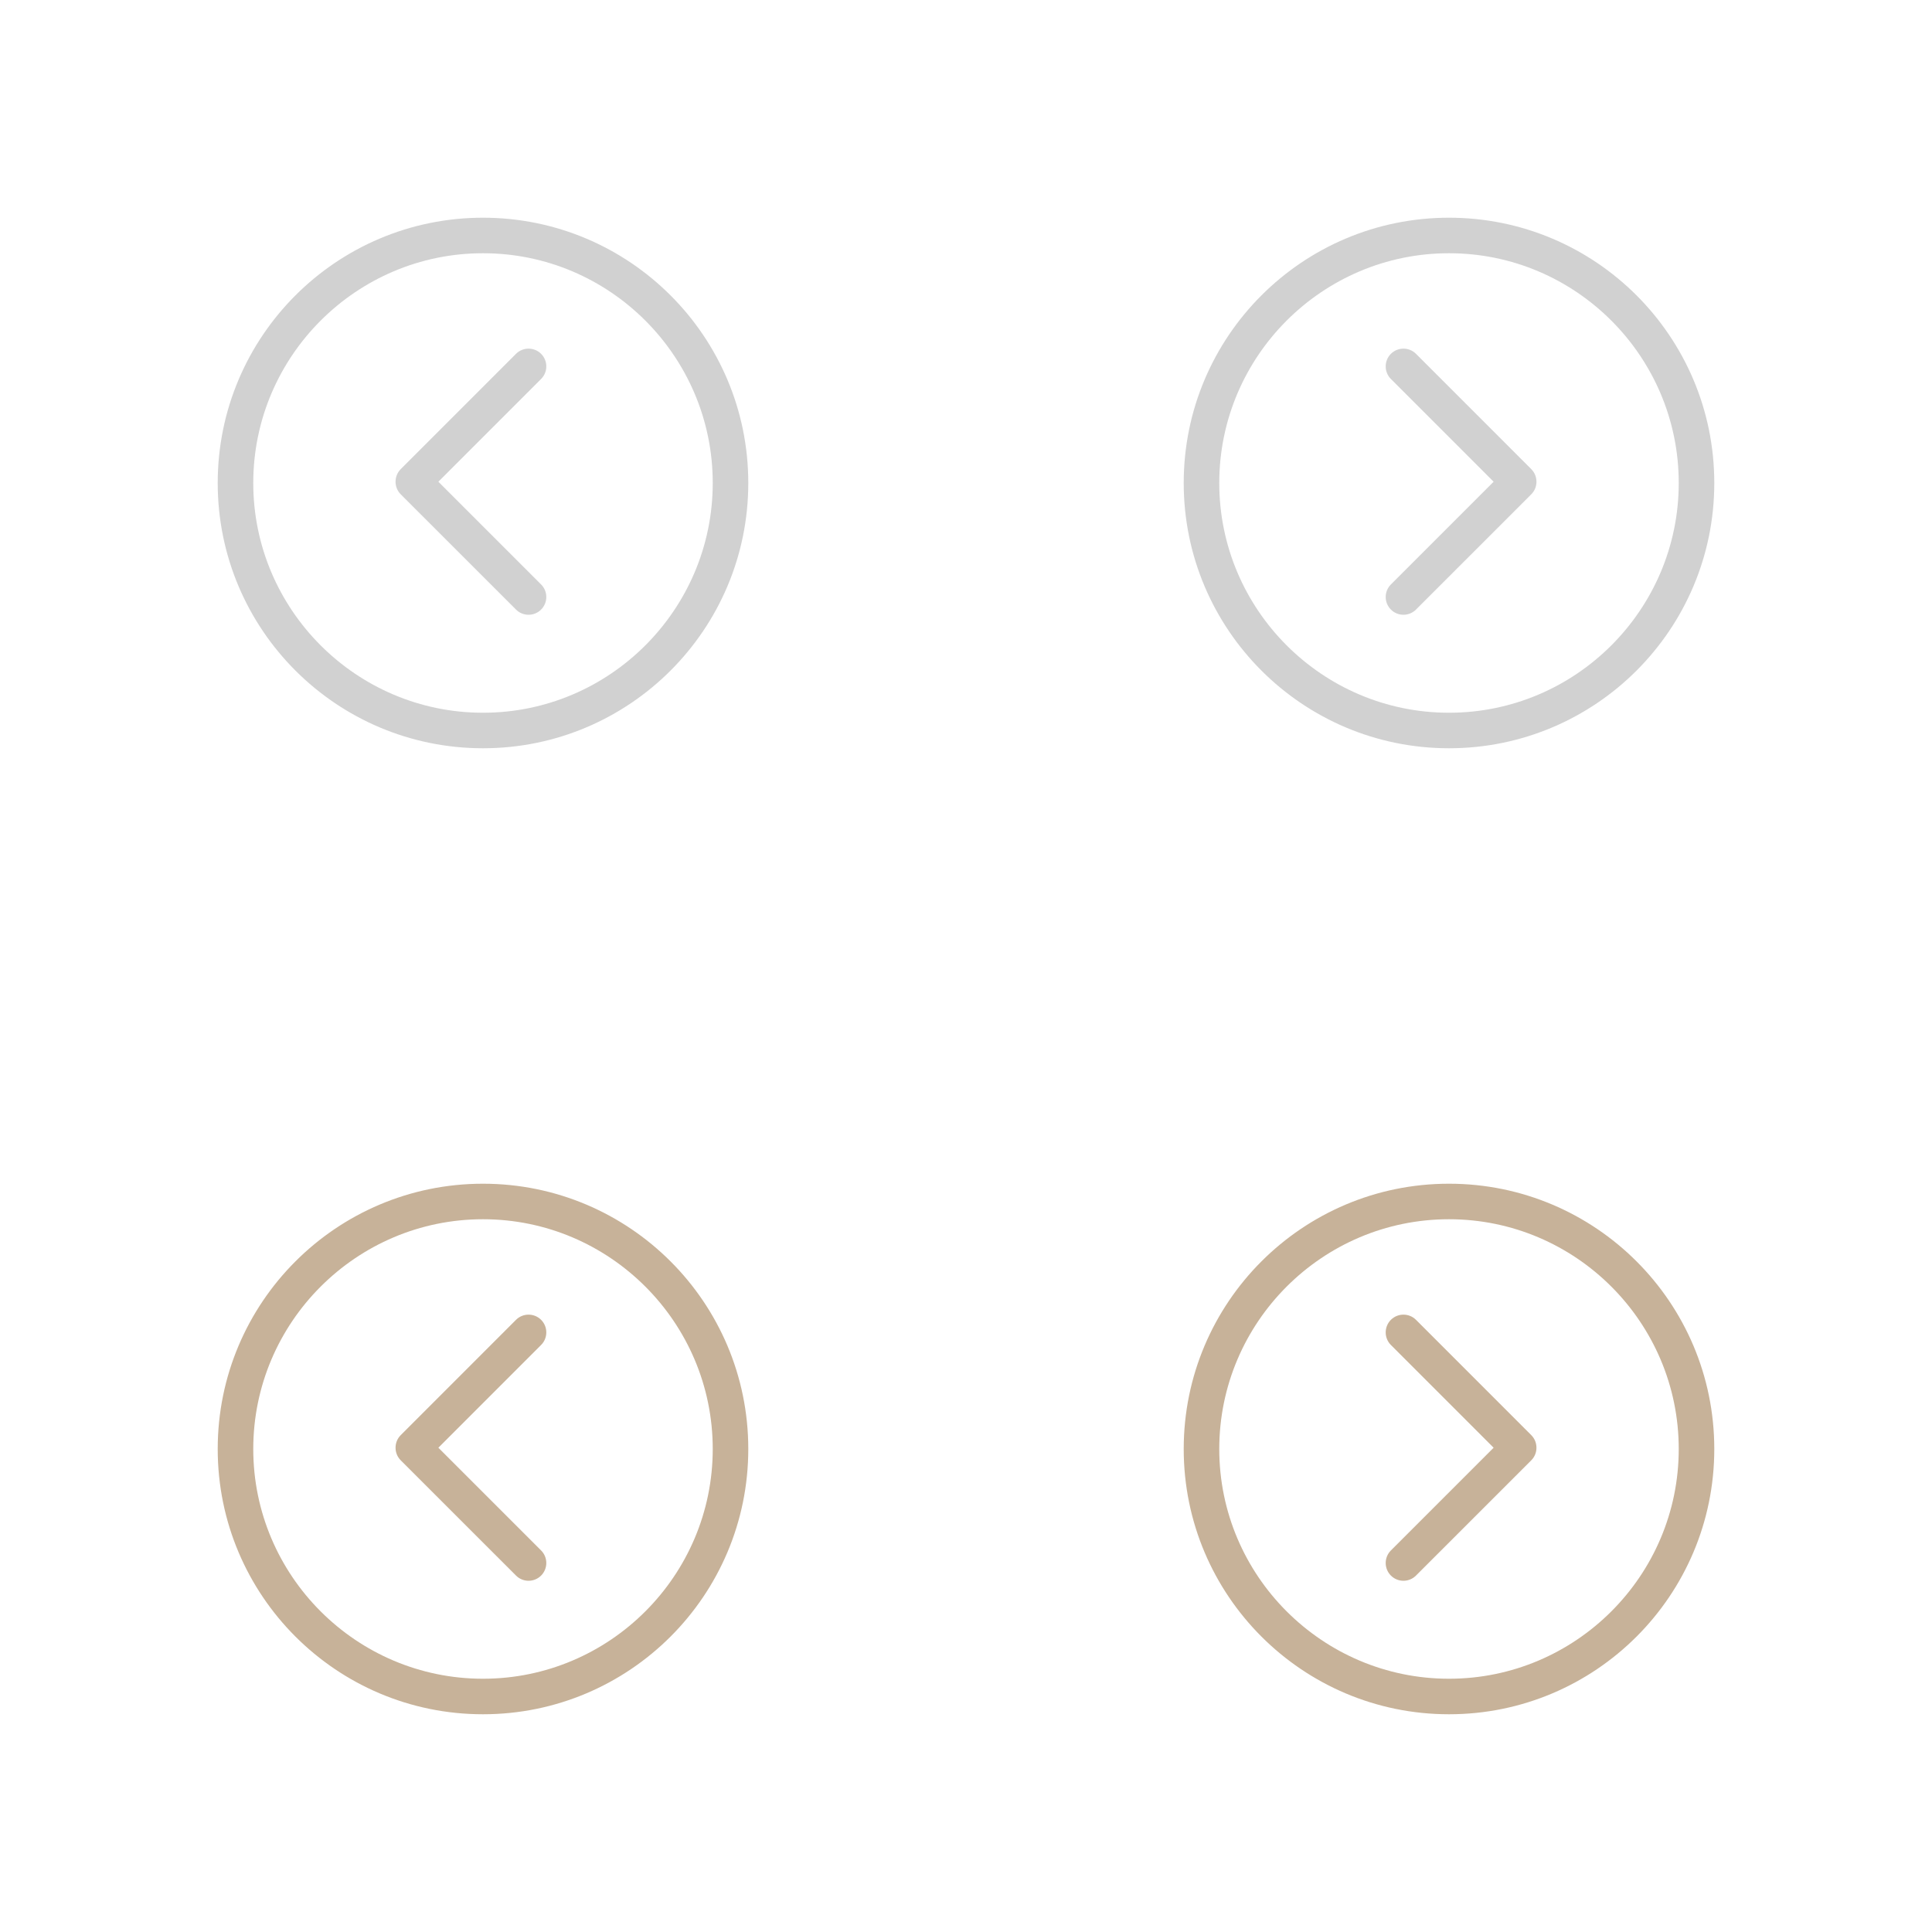 <?xml version="1.0" encoding="utf-8"?>
<!-- Generator: Adobe Illustrator 16.0.0, SVG Export Plug-In . SVG Version: 6.00 Build 0)  -->
<!DOCTYPE svg PUBLIC "-//W3C//DTD SVG 1.1//EN" "http://www.w3.org/Graphics/SVG/1.1/DTD/svg11.dtd">
<svg version="1.1" id="Layer_1" xmlns="http://www.w3.org/2000/svg" xmlns:xlink="http://www.w3.org/1999/xlink" x="0px" y="0px"
	 width="80px" height="80px" viewBox="0 0 80 80" enable-background="new 0 0 80 80" xml:space="preserve">
<path fill="#D1D1D1" d="M16.595,19.424l4.772-4.773c0.286-0.286,0.752-0.286,1.039,0c0.287,0.288,0.287,0.755,0,1.041l-4.254,4.255
	l4.254,4.254c0.287,0.287,0.287,0.752,0,1.04c-0.287,0.287-0.753,0.287-1.039,0l-4.772-4.771c-0.146-0.146-0.217-0.335-0.216-0.523
	C16.379,19.756,16.45,19.569,16.595,19.424z M20,9.015c6.066,0,10.985,4.918,10.985,10.985c0,6.065-4.919,10.984-10.985,10.984
	S9.015,26.066,9.015,20C9.015,13.933,13.933,9.015,20,9.015z M20,29.513c5.245,0,9.513-4.27,9.513-9.513
	c0-5.245-4.268-9.514-9.513-9.514c-5.244,0-9.513,4.269-9.513,9.514C10.487,25.244,14.755,29.513,20,29.513z"/>
<path fill="#D1D1D1" d="M63.405,19.424l-4.772-4.773c-0.286-0.286-0.752-0.286-1.039,0c-0.287,0.288-0.287,0.755,0,1.041
	l4.254,4.255l-4.254,4.254c-0.287,0.287-0.287,0.752,0,1.04c0.287,0.287,0.753,0.287,1.039,0l4.772-4.771
	c0.146-0.146,0.217-0.335,0.216-0.523C63.621,19.756,63.55,19.569,63.405,19.424z M60,9.015c-6.066,0-10.985,4.918-10.985,10.985
	c0,6.065,4.919,10.984,10.985,10.984S70.985,26.066,70.985,20C70.985,13.933,66.067,9.015,60,9.015z M60,29.513
	c-5.245,0-9.513-4.27-9.513-9.513c0-5.245,4.268-9.514,9.513-9.514c5.244,0,9.513,4.269,9.513,9.514
	C69.513,25.244,65.245,29.513,60,29.513z"/>
<path fill="#C7B299" d="M16.595,59.424l4.772-4.773c0.286-0.286,0.752-0.286,1.039,0c0.287,0.288,0.287,0.755,0,1.041l-4.254,4.255
	l4.254,4.254c0.287,0.287,0.287,0.752,0,1.04c-0.287,0.287-0.753,0.287-1.039,0l-4.772-4.771c-0.146-0.146-0.217-0.335-0.216-0.523
	C16.379,59.756,16.45,59.569,16.595,59.424z M20,49.015c6.066,0,10.985,4.918,10.985,10.985c0,6.065-4.919,10.984-10.985,10.984
	S9.015,66.066,9.015,60C9.015,53.933,13.933,49.015,20,49.015z M20,69.513c5.245,0,9.513-4.27,9.513-9.513
	c0-5.245-4.268-9.514-9.513-9.514c-5.244,0-9.513,4.269-9.513,9.514C10.487,65.244,14.755,69.513,20,69.513z"/>
<path fill="#C7B299" d="M63.405,59.424l-4.772-4.773c-0.286-0.286-0.752-0.286-1.039,0c-0.287,0.288-0.287,0.755,0,1.041
	l4.254,4.255l-4.254,4.254c-0.287,0.287-0.287,0.752,0,1.04c0.287,0.287,0.753,0.287,1.039,0l4.772-4.771
	c0.146-0.146,0.217-0.335,0.216-0.523C63.621,59.756,63.55,59.569,63.405,59.424z M60,49.015c-6.066,0-10.985,4.918-10.985,10.985
	c0,6.065,4.919,10.984,10.985,10.984S70.985,66.066,70.985,60C70.985,53.933,66.067,49.015,60,49.015z M60,69.513
	c-5.245,0-9.513-4.27-9.513-9.513c0-5.245,4.268-9.514,9.513-9.514c5.244,0,9.513,4.269,9.513,9.514
	C69.513,65.244,65.245,69.513,60,69.513z"/>
<g>
	<rect fill="none" width="40" height="40"/>
	<rect x="40" fill="none" width="40" height="40"/>
	<rect y="40" fill="none" width="40" height="40"/>
	<rect x="40" y="40" fill="none" width="40" height="40"/>
</g>
</svg>
